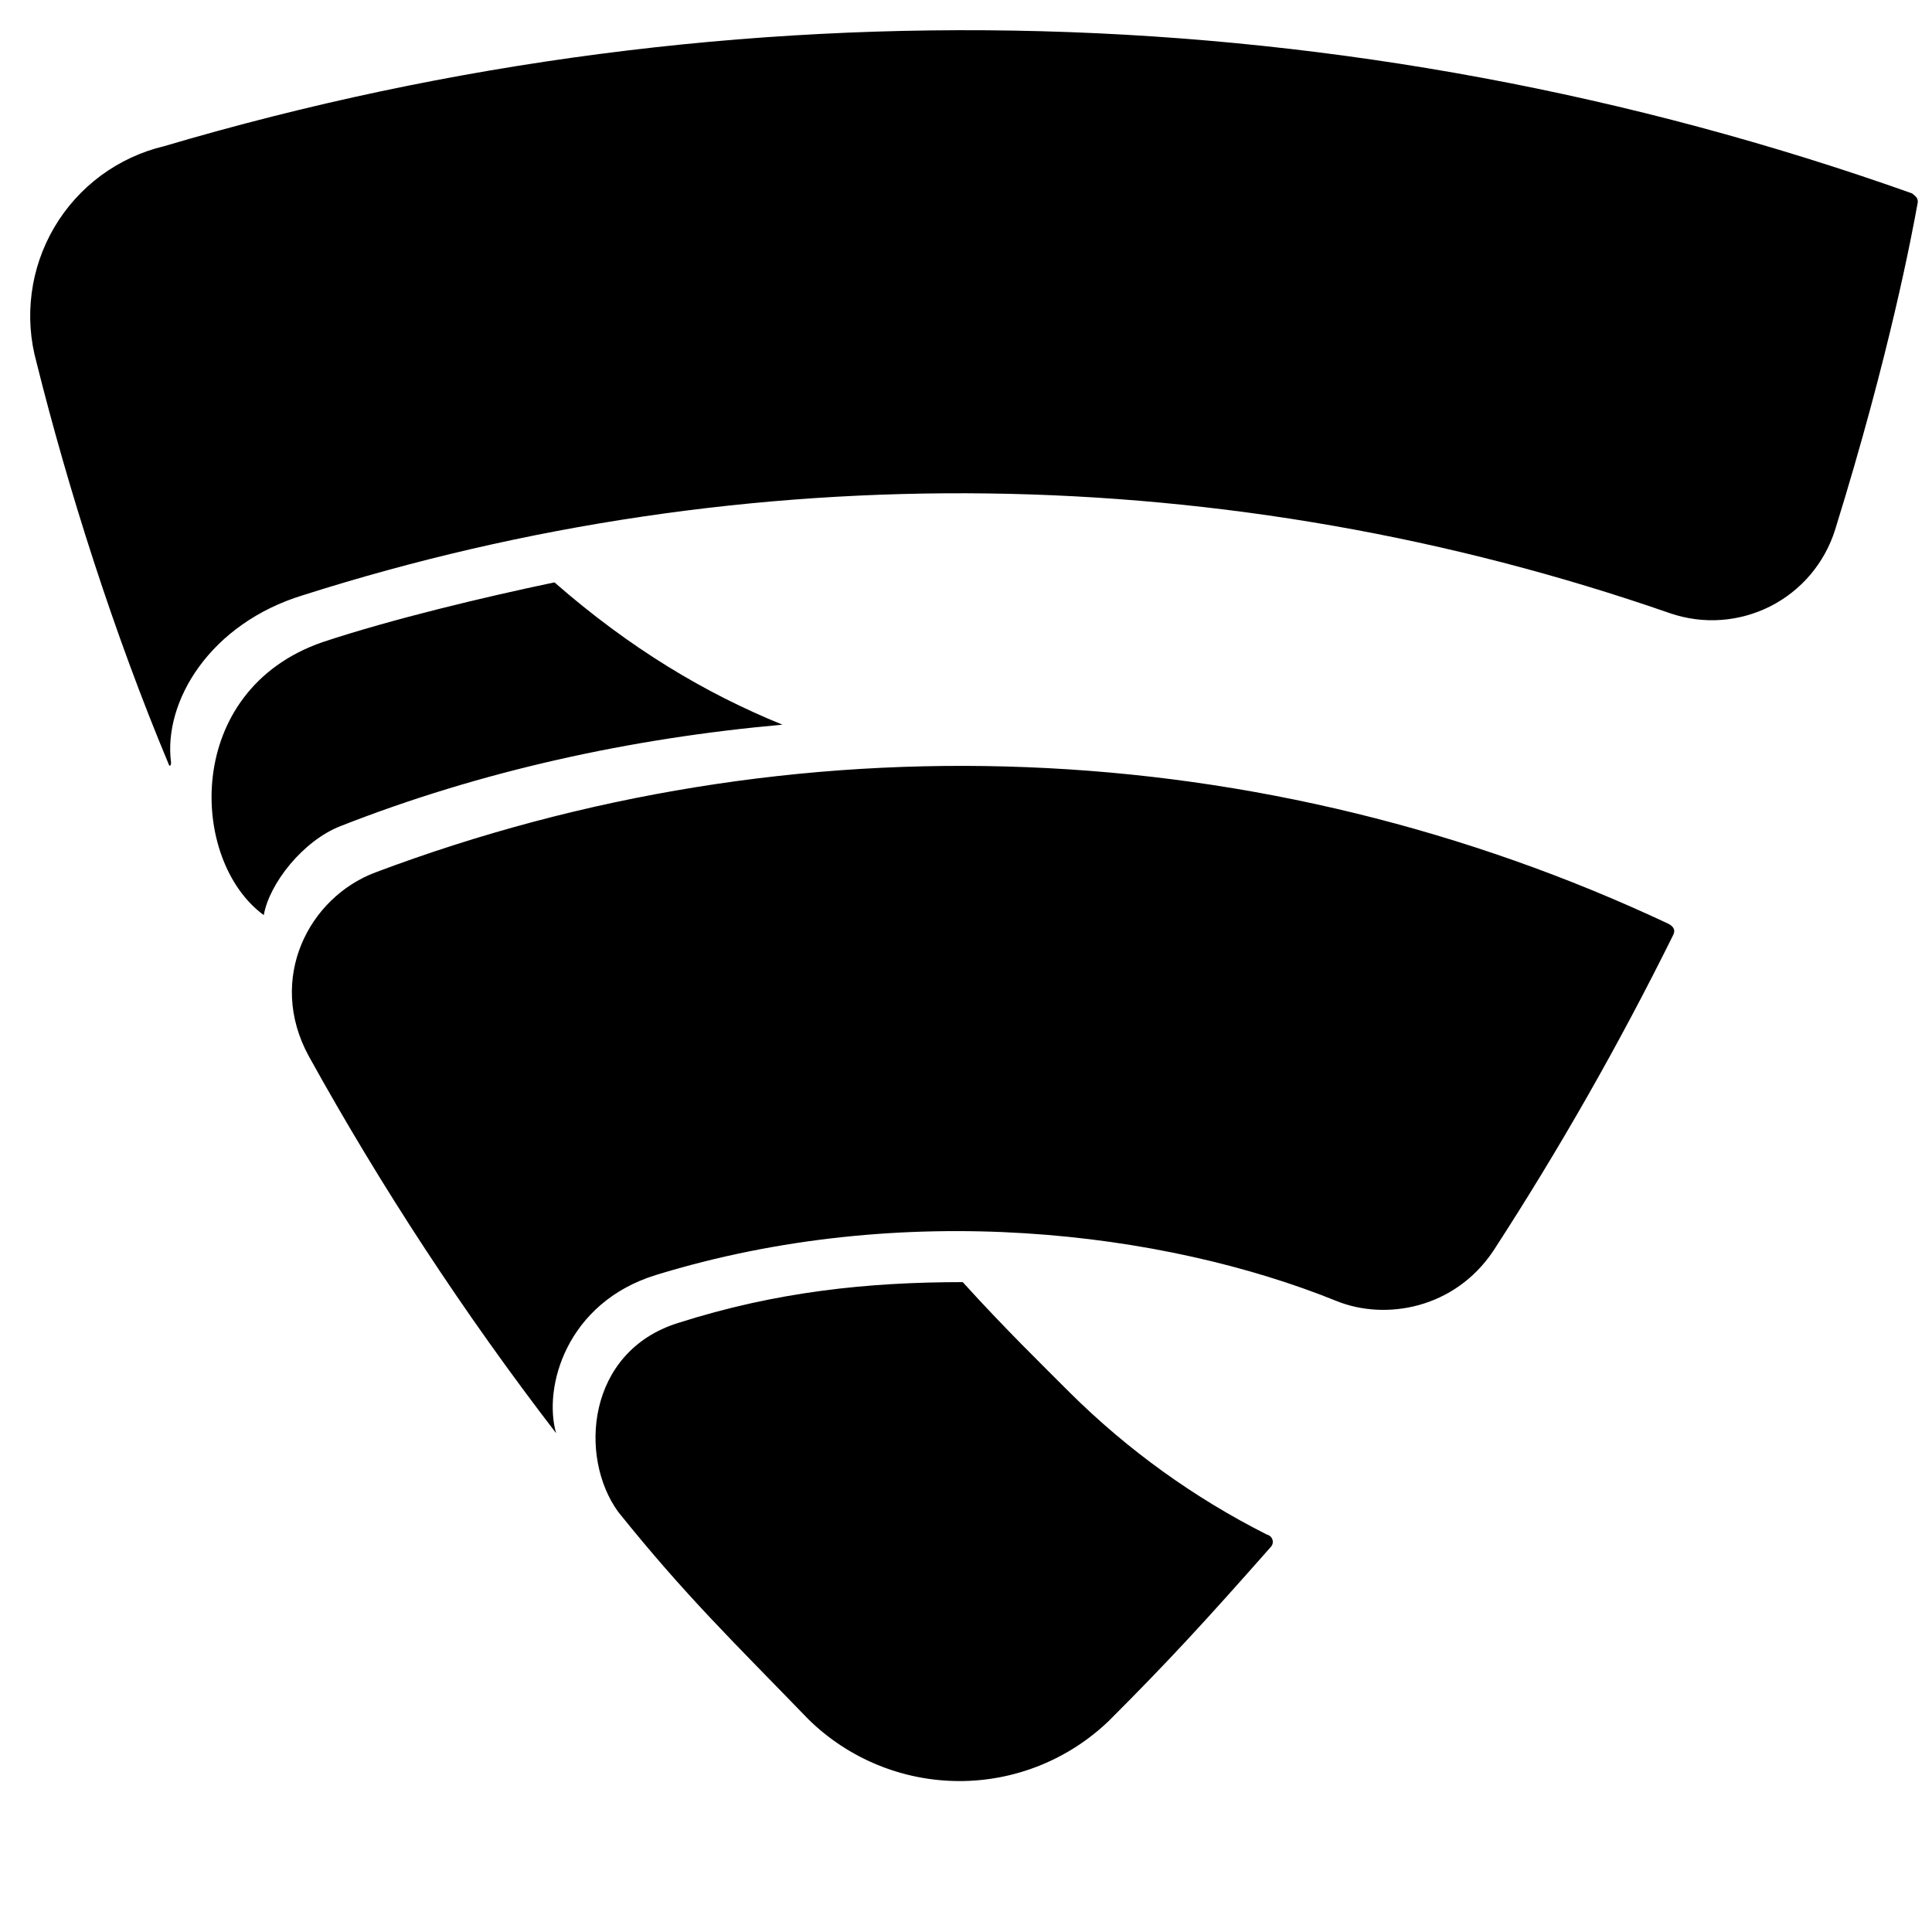 <svg class="width: 100%;" viewBox="0 0 32 32" fill="none"
                                    xmlns="http://www.w3.org/2000/svg">
                                    <path
                                        d="M31.672 3.204C22.345 -0.111 12.208 -0.385 2.716 2.422C2.338 2.512 1.983 2.678 1.671 2.908C1.359 3.139 1.097 3.43 0.9 3.764C0.703 4.099 0.575 4.469 0.525 4.854C0.474 5.238 0.501 5.629 0.605 6.003C1.125 8.088 1.883 10.483 2.793 12.655C2.808 12.706 2.833 12.681 2.833 12.631C2.701 11.612 3.484 10.326 5.02 9.858C12.402 7.509 20.347 7.614 27.664 10.158C27.934 10.25 28.22 10.288 28.504 10.268C28.789 10.248 29.066 10.171 29.321 10.043C29.575 9.914 29.802 9.735 29.986 9.518C30.17 9.3 30.309 9.048 30.395 8.775C31.305 5.846 31.672 3.857 31.763 3.359C31.778 3.266 31.696 3.231 31.672 3.205V3.204ZM9.169 9.649C8.051 9.883 6.505 10.25 5.345 10.635C3.026 11.434 3.134 14.257 4.369 15.157C4.46 14.634 5.02 13.922 5.645 13.681C7.961 12.771 10.447 12.227 12.96 12.003C11.683 11.484 10.437 10.741 9.186 9.648L9.169 9.649ZM27.633 15.3C24.301 13.734 20.689 12.852 17.01 12.707C13.332 12.561 9.661 13.154 6.215 14.451C5.111 14.868 4.42 16.212 5.111 17.487C6.319 19.671 7.69 21.76 9.211 23.738C8.993 22.98 9.379 21.577 10.864 21.118C14.969 19.856 19.277 20.391 22.14 21.55C22.948 21.876 24.093 21.678 24.735 20.717C25.829 19.032 26.824 17.284 27.715 15.483C27.755 15.402 27.715 15.342 27.633 15.3ZM20.981 25.416C19.78 24.81 18.681 24.019 17.726 23.072C17.284 22.629 16.632 21.994 15.946 21.236C14.378 21.236 12.857 21.393 11.23 21.913C9.719 22.385 9.578 24.13 10.239 25.041C11.357 26.434 12.141 27.186 13.392 28.479C14.055 29.129 14.945 29.495 15.874 29.5C16.802 29.505 17.696 29.147 18.366 28.503C19.342 27.527 19.943 26.875 21.046 25.625C21.111 25.558 21.086 25.442 20.98 25.416H20.981Z"
                                        fill="currentColor" />
                                </svg>  